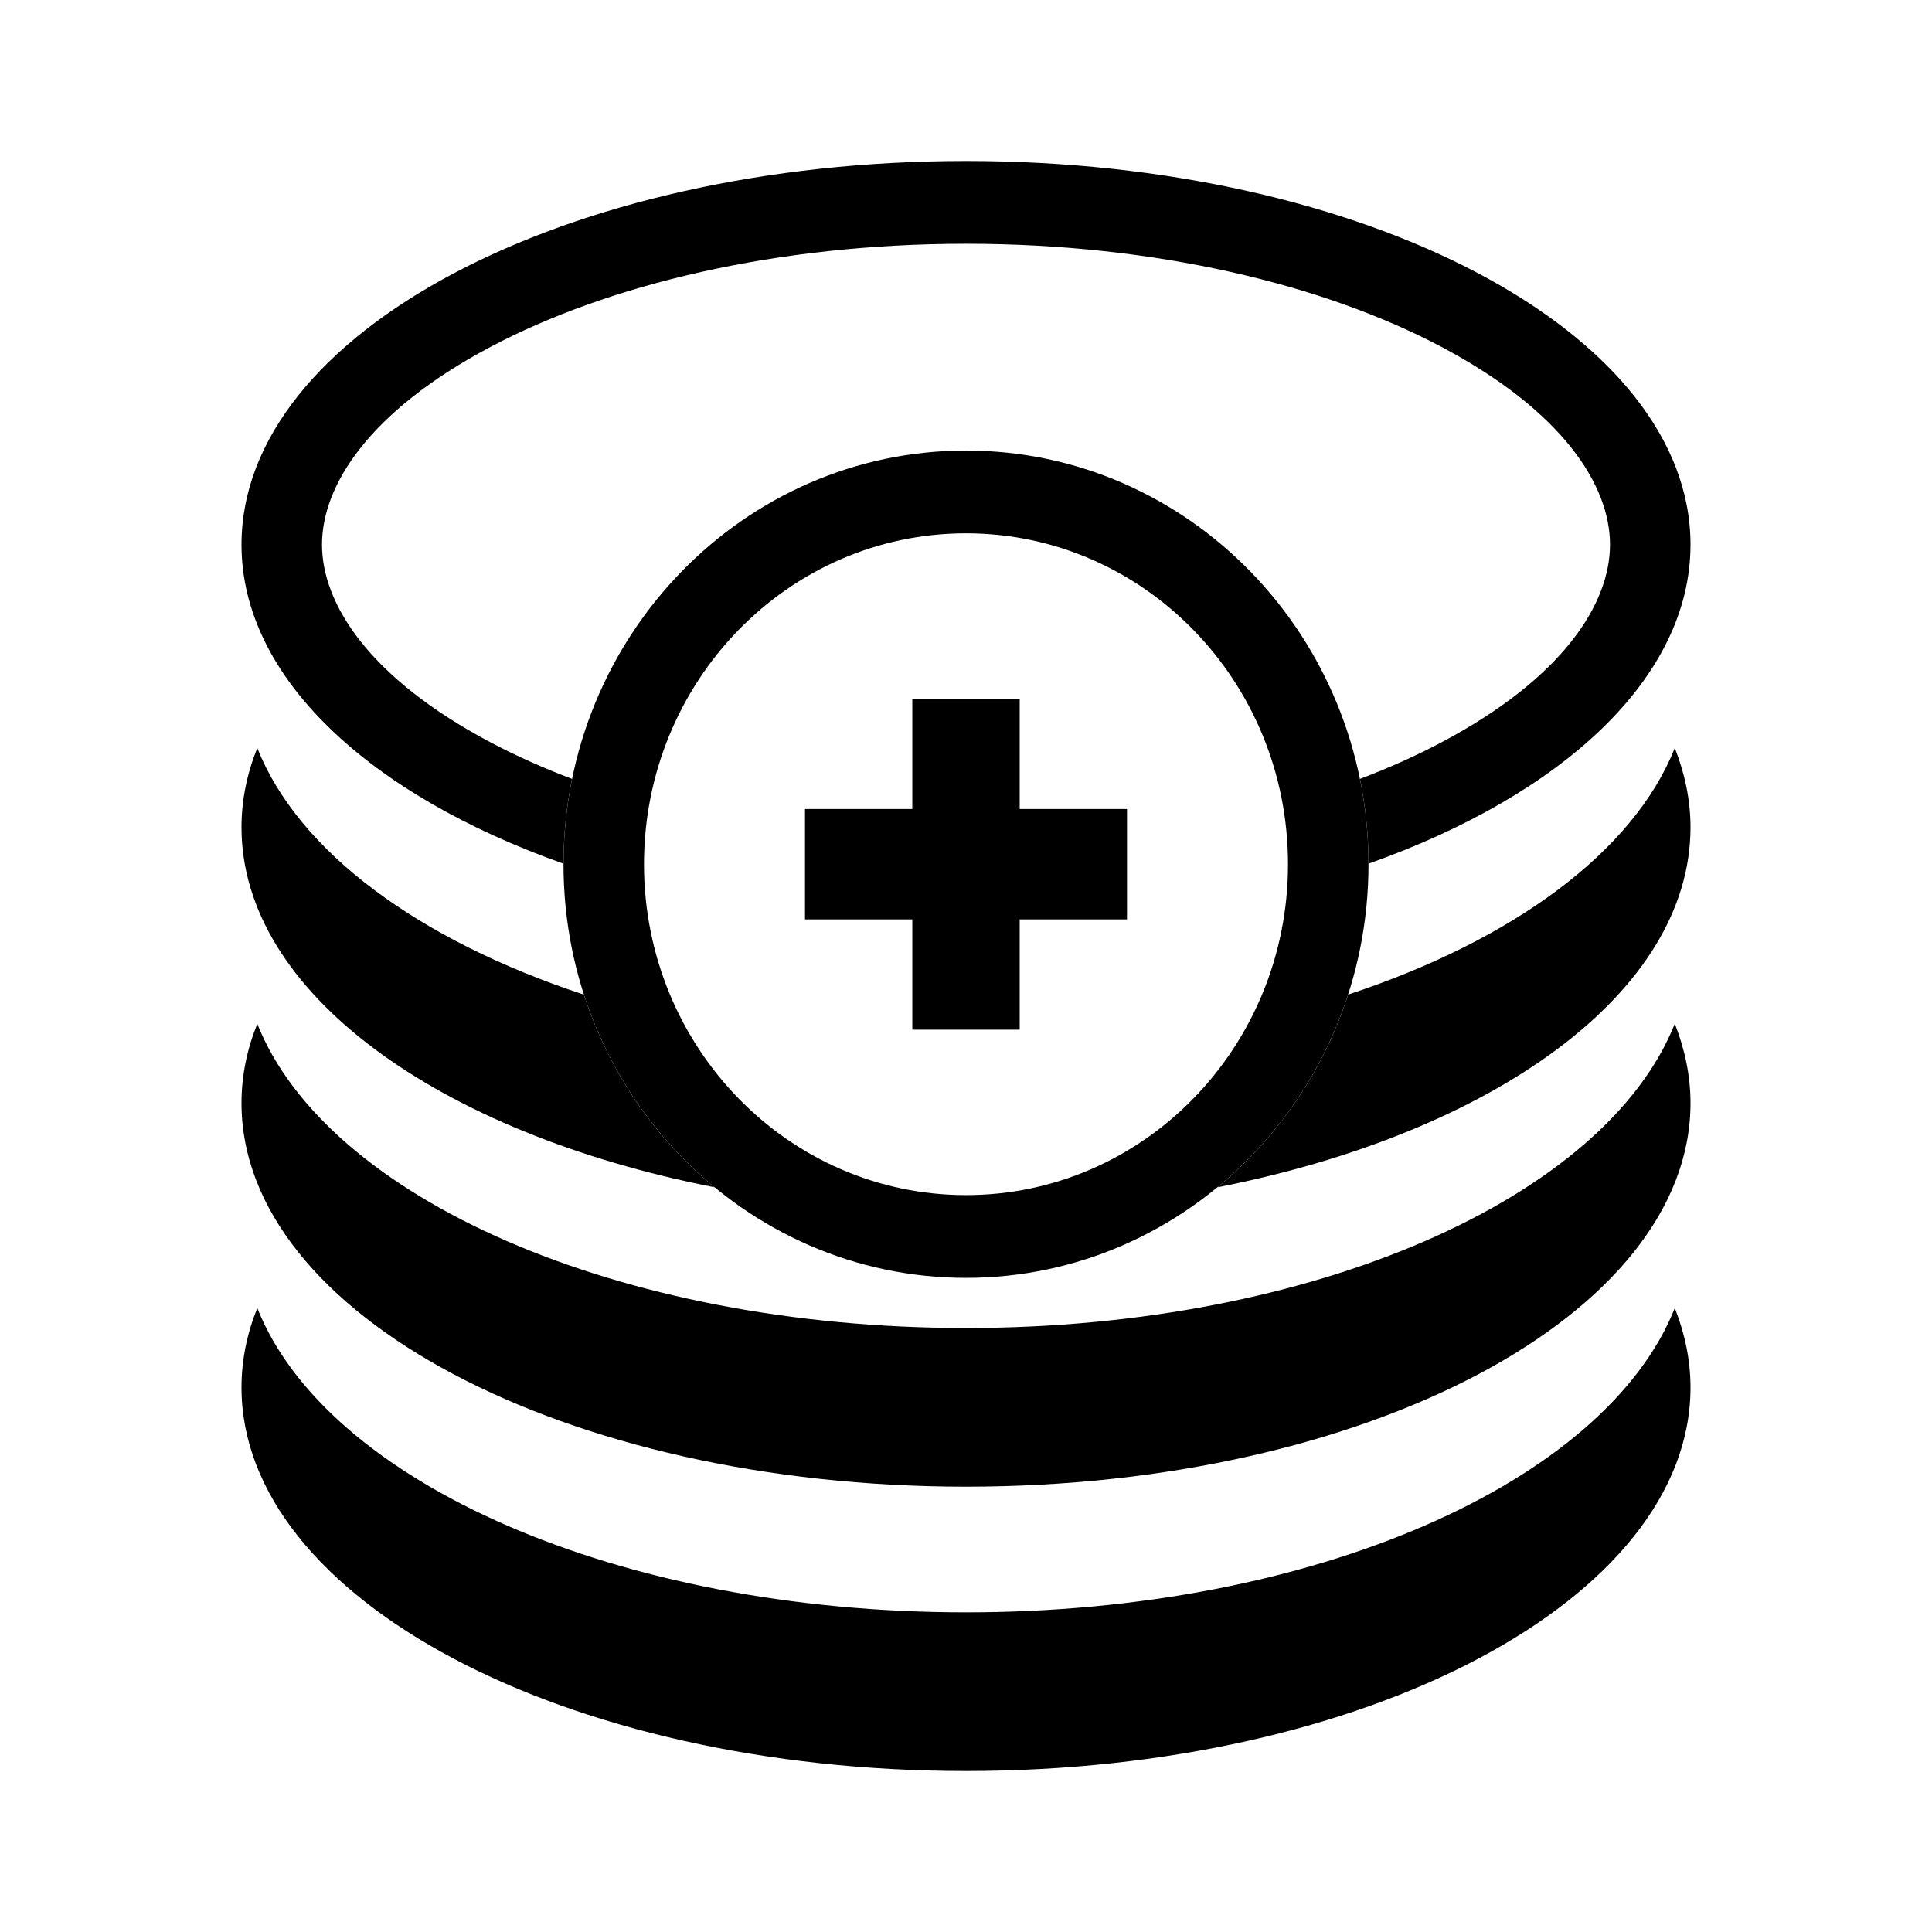 <svg width="24" height="24" viewBox="0 0 24 24" fill="none" xmlns="http://www.w3.org/2000/svg"><path d="M12 16.497C7.668 16.497 4.053 14.875 3.196 12.718C3.068 13.035 3 13.365 3 13.703C3 16.334 7.029 18.468 12 18.468C16.97 18.468 21 16.334 21 13.703C21 13.365 20.93 13.035 20.805 12.717C19.945 14.875 16.33 16.497 12 16.497Z" fill="currentColor"/><path d="M12 20.029C7.668 20.029 4.053 18.409 3.196 16.249C3.068 16.567 3 16.897 3 17.235C3 19.867 7.029 22 12 22C16.97 22 21 19.867 21 17.235C21 16.897 20.93 16.567 20.805 16.249C19.945 18.41 16.33 20.029 12 20.029Z" fill="currentColor"/><path d="M20 6.765C20 7.499 19.418 8.421 17.906 9.222C17.596 9.386 17.257 9.538 16.894 9.676C16.963 10.016 17 10.368 17 10.729C19.412 9.874 21 8.418 21 6.765C21 4.134 16.971 2 12 2C7.029 2 3 4.134 3 6.765C3 8.418 4.588 9.874 7 10.729C7 10.368 7.037 10.016 7.106 9.676C6.743 9.538 6.404 9.386 6.094 9.222C4.582 8.421 4 7.499 4 6.765C4 6.032 4.582 5.11 6.094 4.309C7.554 3.536 9.641 3.028 12 3.028C14.36 3.028 16.446 3.536 17.906 4.309C19.418 5.11 20 6.032 20 6.765Z" fill="currentColor"/><path d="M7.254 12.356C5.206 11.681 3.708 10.583 3.196 9.292C3.068 9.61 3 9.94 3 10.277C3 12.328 5.446 14.076 8.877 14.749C8.132 14.136 7.561 13.307 7.254 12.356Z" fill="currentColor"/><path d="M16.747 12.355C16.439 13.307 15.868 14.135 15.123 14.749C18.554 14.076 21 12.328 21 10.277C21 9.94 20.93 9.61 20.805 9.292C20.291 10.583 18.793 11.681 16.747 12.355Z" fill="currentColor"/><path fill-rule="evenodd" clip-rule="evenodd" d="M12 14.846C14.209 14.846 16 13.006 16 10.736C16 8.465 14.209 6.625 12 6.625C9.791 6.625 8 8.465 8 10.736C8 13.006 9.791 14.846 12 14.846ZM12 15.874C14.761 15.874 17 13.573 17 10.736C17 7.898 14.761 5.597 12 5.597C9.239 5.597 7 7.898 7 10.736C7 13.573 9.239 15.874 12 15.874Z" fill="currentColor"/><path fill-rule="evenodd" clip-rule="evenodd" d="M12.667 8.68H11.333V10.05H10V11.421H11.333V12.791H12.667V11.421H14V10.05H12.667V8.68Z" fill="currentColor"/></svg>
